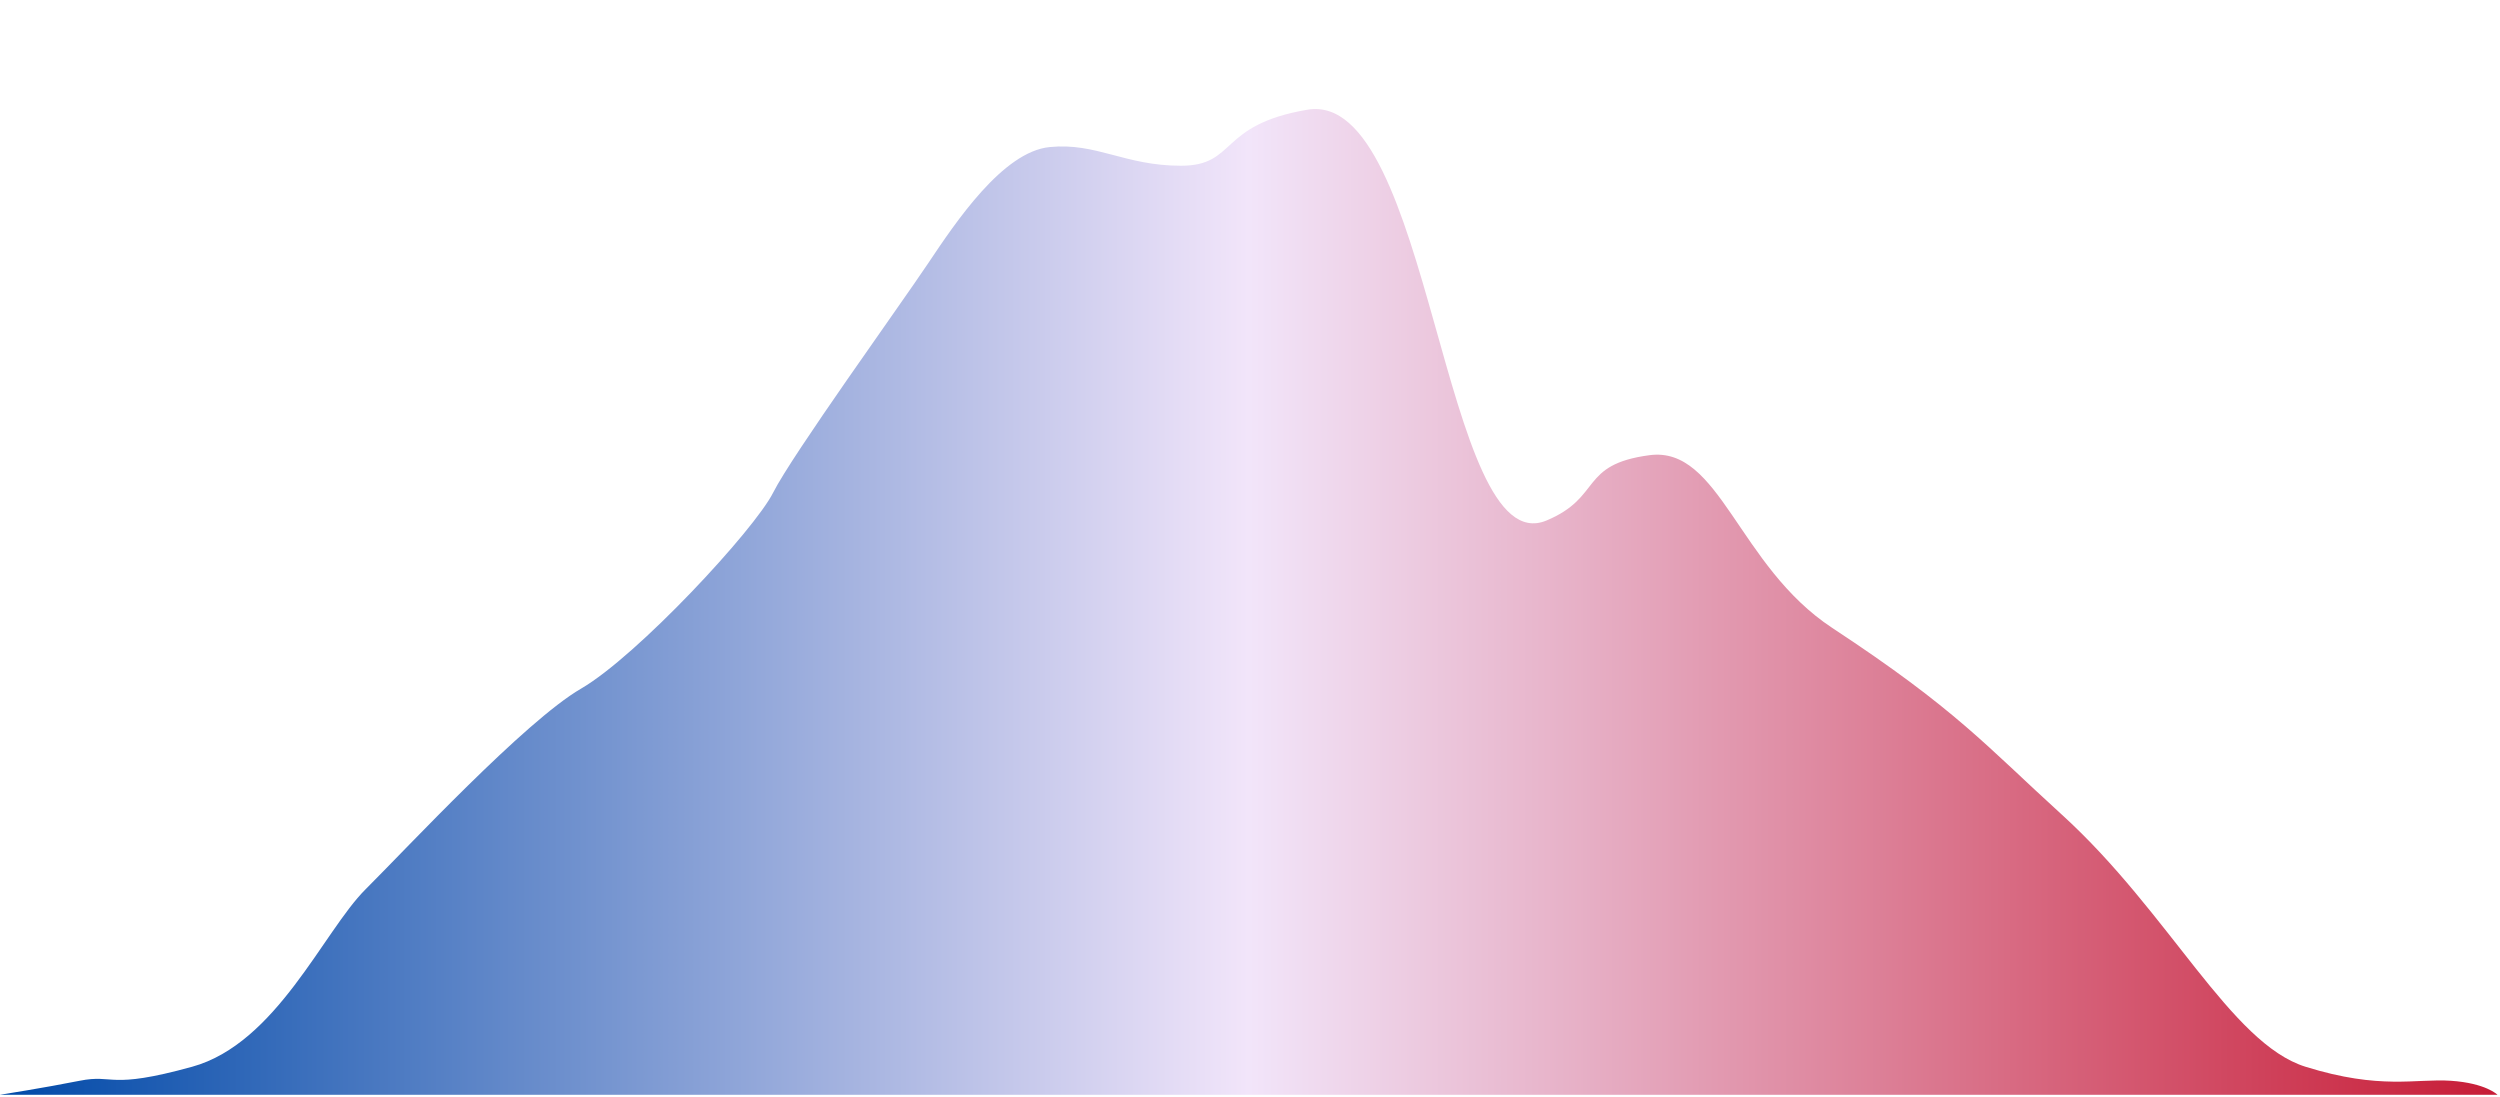 <svg xmlns="http://www.w3.org/2000/svg" xmlns:xlink="http://www.w3.org/1999/xlink" viewBox="0 0 535.5 235"><defs><style>.cls-1{fill:url(#linear-gradient);}.cls-2{fill:none;}</style><linearGradient id="linear-gradient" y1="128.93" x2="535" y2="128.93" gradientUnits="userSpaceOnUse"><stop offset="0" stop-color="#0049a8"/><stop offset="0.5" stop-color="#f2e5fa"/><stop offset="1" stop-color="#c71c36"/></linearGradient></defs><title>ushouse_mmd_election_curve</title><g id="Layer_2" data-name="Layer 2"><g id="Final_Items" data-name="Final Items"><g id="ushouse_mmd_election_curve"><path id="ushouse_mmd_election_curve-2" data-name="ushouse_mmd_election_curve" class="cls-1" d="M0,234.5s9.54-1.5,17.06-3,6,2,24.09-3,28.11-29,37.14-38,34.13-36,46.18-43,37.13-34,41.15-42,27.1-40,33.12-49,16.06-24,26.1-25,16.06,4,28.11,4,7.88-8.75,27.1-12c26.6-4.5,28.87,97.26,51.19,88,12-5,7-12,22.08-14s18.93,23.7,39.15,37c26.6,17.5,32.86,25.15,49.18,40,23.09,21,36.14,49,52.2,54s23.58,2.5,31.11,3,10,3,10,3Z"/><rect class="cls-2" x="0.5" width="535" height="235"/></g></g></g></svg>